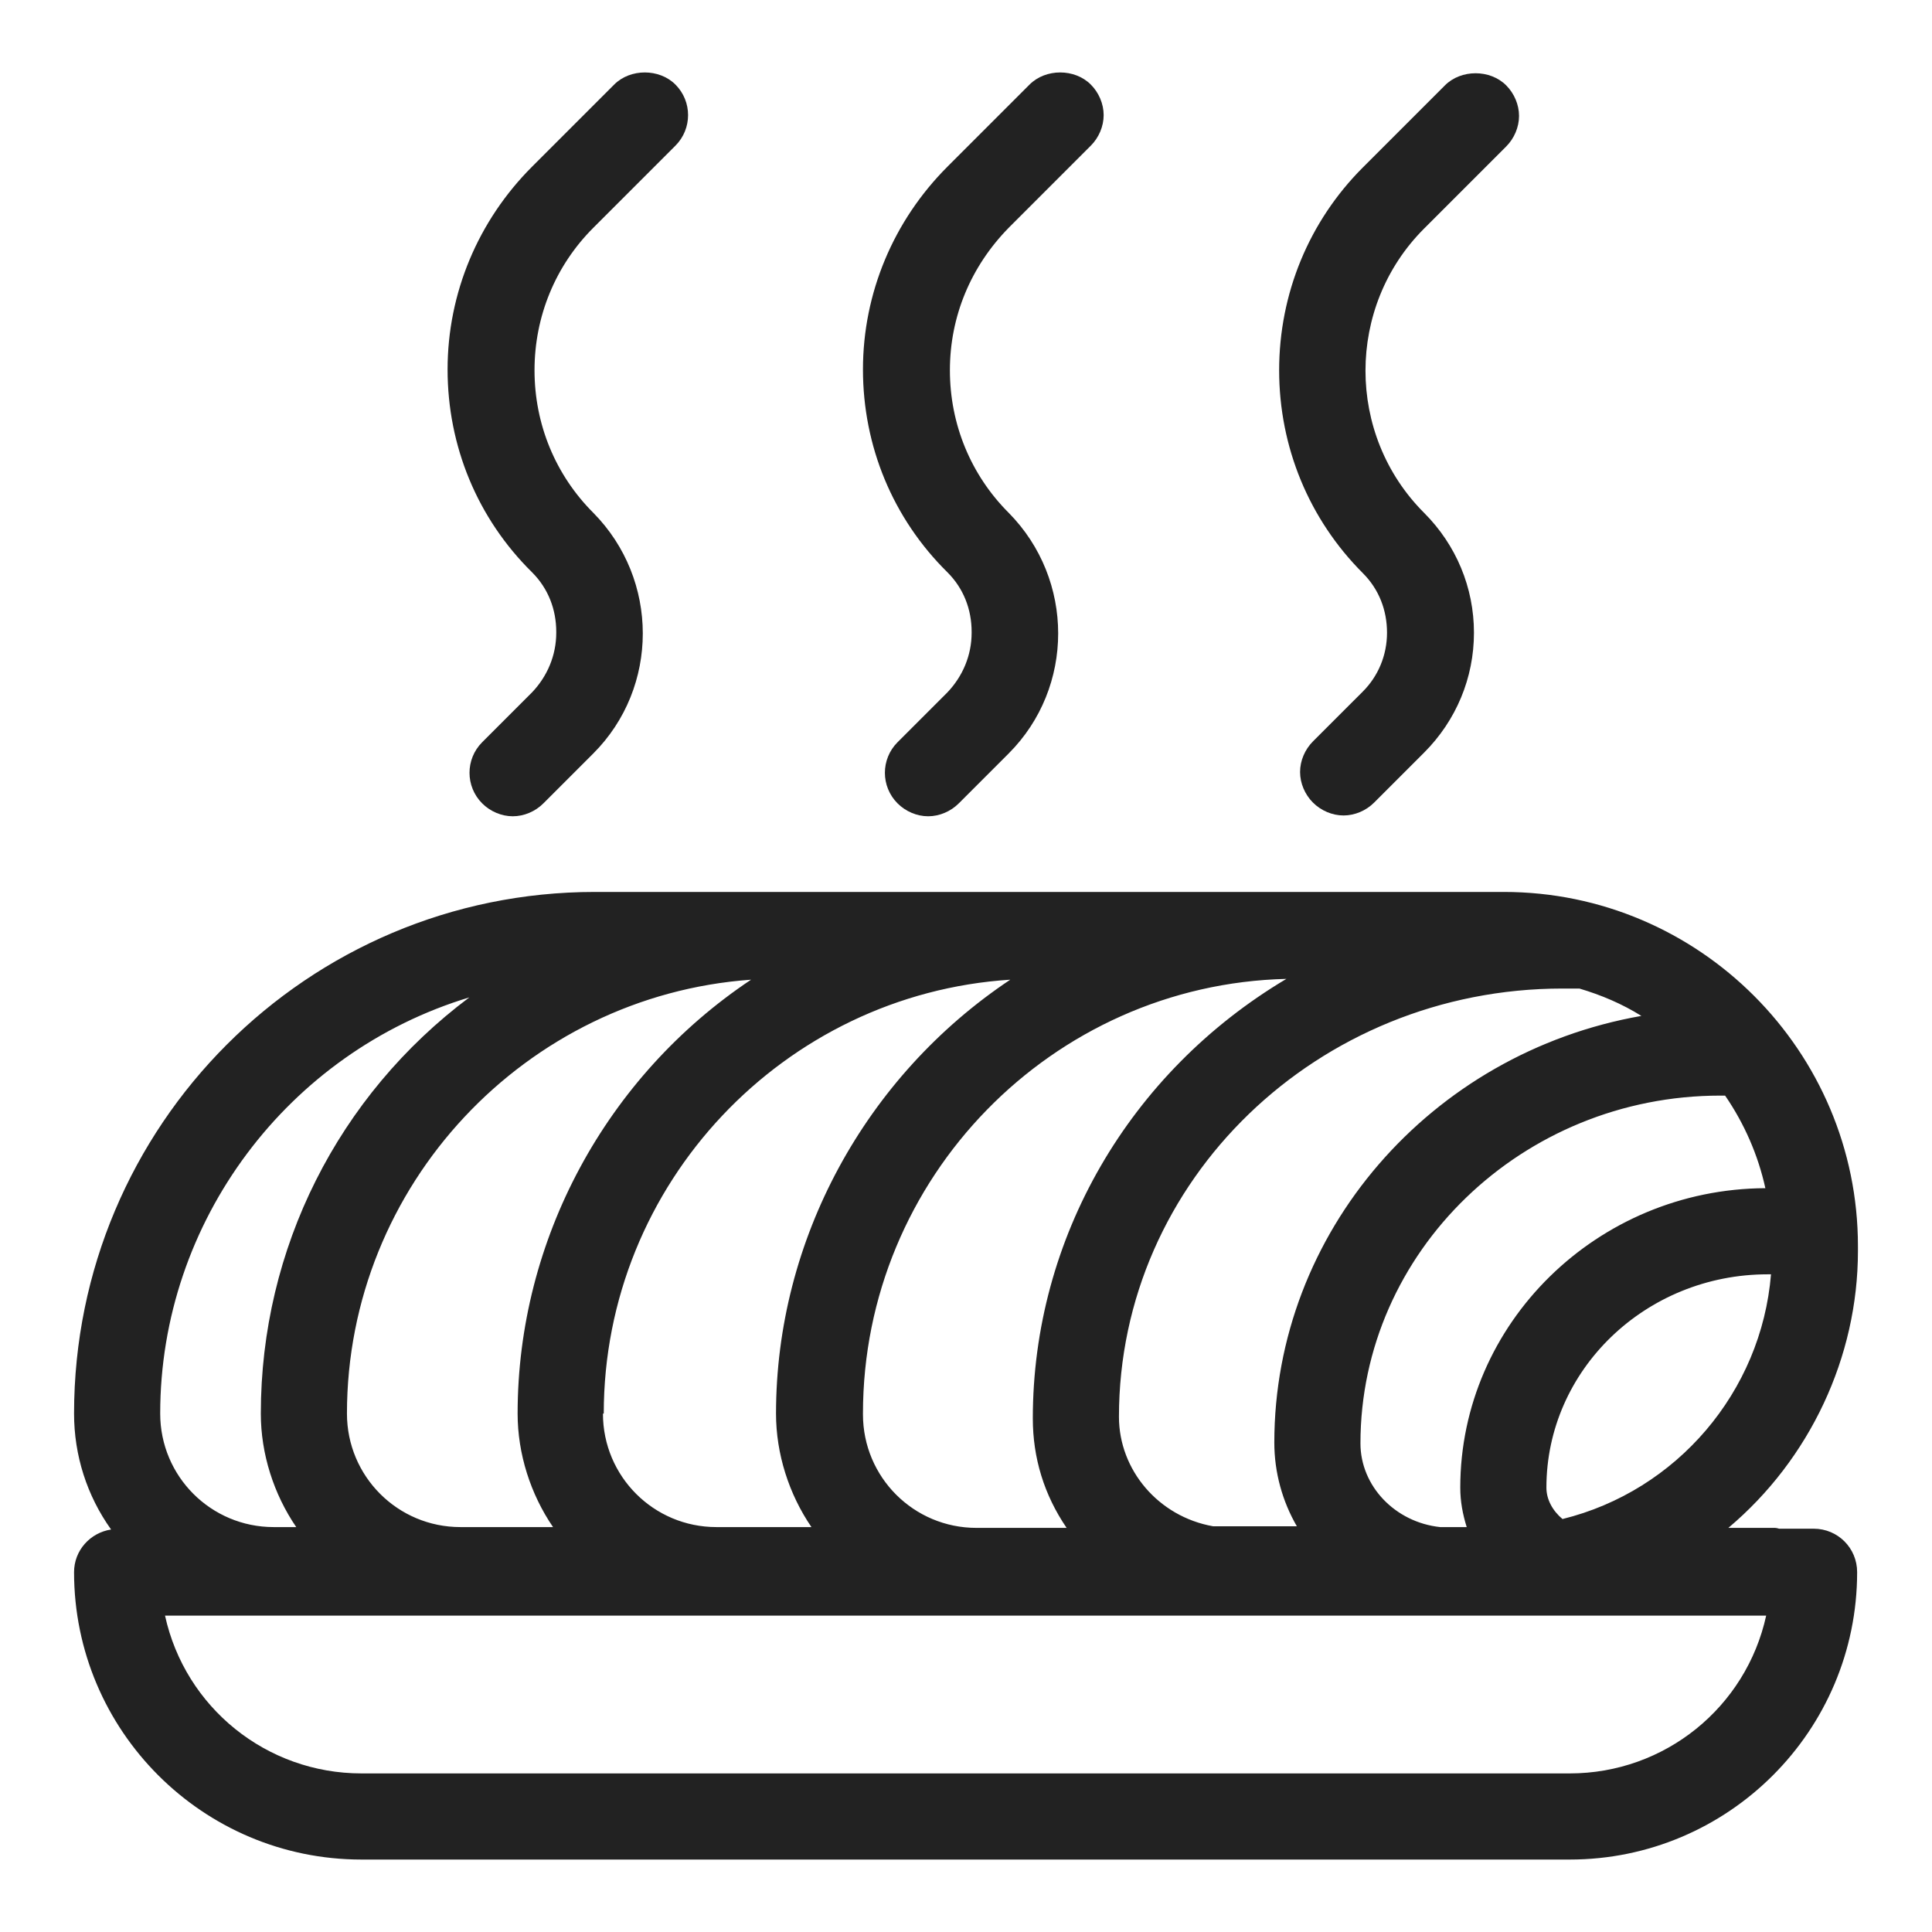 <svg width="24" height="24" viewBox="0 0 24 24" fill="none" xmlns="http://www.w3.org/2000/svg">
<g id="roast_S 1">
<g id="Group">
<path id="Vector" d="M23.08 15.55V15.48C23.08 13.06 21.11 11.08 18.68 11.08H7.39C3.82 11.08 0.92 13.98 0.92 17.56C0.92 18.08 1.08 18.58 1.38 19C1.12 19.04 0.92 19.26 0.92 19.53C0.92 21.5 2.52 23.1 4.49 23.1H19.5C21.47 23.1 23.07 21.5 23.07 19.53C23.07 19.23 22.83 18.99 22.53 18.99H22.1C22.1 18.99 22.07 18.98 22.05 18.98H21.47C22.48 18.13 23.08 16.86 23.08 15.54V15.55ZM2.05 20.07H21.94C21.69 21.21 20.68 22.03 19.5 22.03H4.49C3.31 22.03 2.3 21.21 2.05 20.07V20.07ZM1.99 17.56C1.99 15.17 3.58 13.07 5.83 12.39C4.2 13.61 3.24 15.51 3.24 17.56C3.24 18.06 3.4 18.56 3.68 18.97H3.4C2.62 18.97 1.99 18.34 1.99 17.56V17.56ZM4.31 17.56C4.31 14.72 6.53 12.37 9.33 12.17C7.53 13.37 6.43 15.4 6.43 17.56C6.43 18.06 6.59 18.56 6.87 18.97H5.72C4.94 18.97 4.31 18.34 4.31 17.56V17.56ZM7.5 17.56C7.5 14.7 9.74 12.35 12.55 12.17C10.75 13.37 9.64 15.4 9.64 17.56C9.64 18.06 9.8 18.56 10.08 18.97H8.9C8.12 18.97 7.49 18.34 7.49 17.56H7.5ZM10.72 17.56C10.72 14.63 13.07 12.23 15.98 12.16C14.03 13.32 12.83 15.38 12.83 17.62C12.83 18.11 12.97 18.57 13.25 18.98H12.13C11.35 18.98 10.72 18.35 10.72 17.57V17.56ZM22 15.83C21.88 17.29 20.83 18.52 19.41 18.87C19.29 18.77 19.21 18.63 19.21 18.48C19.21 17.02 20.44 15.83 21.96 15.83H22V15.83ZM18.22 18.97H17.89C17.33 18.91 16.9 18.46 16.9 17.93C16.9 15.55 18.91 13.61 21.37 13.61H21.43C21.67 13.96 21.84 14.35 21.93 14.76C19.84 14.77 18.14 16.44 18.14 18.48C18.14 18.65 18.17 18.81 18.22 18.97ZM20.39 12.62C17.77 13.08 15.83 15.31 15.83 17.92C15.83 18.29 15.93 18.65 16.11 18.96H15.07C14.39 18.84 13.9 18.26 13.9 17.6C13.9 14.66 16.37 12.28 19.41 12.28H19.62C19.89 12.36 20.15 12.47 20.39 12.62V12.62Z" fill="#222222"/>
<path id="Vector_2" d="M6.91 7.86C6.91 8.14 6.8 8.4 6.61 8.6L5.99 9.22C5.78 9.43 5.78 9.77 5.99 9.98C6.09 10.08 6.23 10.14 6.37 10.14C6.51 10.14 6.65 10.08 6.75 9.98L7.37 9.36C8.19 8.54 8.19 7.2 7.37 6.37C6.9 5.9 6.64 5.27 6.64 4.6C6.64 3.93 6.9 3.3 7.37 2.83L8.39 1.81C8.6 1.6 8.6 1.26 8.39 1.05C8.19 0.85 7.83 0.85 7.63 1.05L6.61 2.07C5.94 2.74 5.56 3.64 5.56 4.59C5.56 5.54 5.93 6.44 6.61 7.11C6.81 7.31 6.91 7.57 6.91 7.85V7.86Z" fill="#222222"/>
<path id="Vector_3" d="M12.07 7.86C12.07 8.14 11.96 8.4 11.77 8.6L11.15 9.22C10.94 9.43 10.94 9.77 11.15 9.98C11.25 10.08 11.39 10.14 11.53 10.14C11.67 10.14 11.81 10.08 11.91 9.98L12.53 9.36C13.35 8.54 13.35 7.2 12.53 6.37C12.06 5.9 11.8 5.27 11.8 4.6C11.8 3.93 12.06 3.31 12.53 2.83L13.55 1.81C13.65 1.71 13.71 1.57 13.71 1.43C13.71 1.29 13.65 1.15 13.55 1.05C13.35 0.85 12.99 0.85 12.79 1.05L11.77 2.07C11.1 2.74 10.72 3.64 10.72 4.59C10.72 5.54 11.09 6.44 11.77 7.11C11.97 7.31 12.07 7.57 12.07 7.85V7.86Z" fill="#222222"/>
<path id="Vector_4" d="M17.23 7.86C17.23 8.14 17.12 8.4 16.93 8.59L16.31 9.21C16.21 9.31 16.15 9.45 16.15 9.59C16.15 9.73 16.21 9.87 16.31 9.97C16.41 10.07 16.55 10.13 16.69 10.13C16.83 10.13 16.97 10.07 17.07 9.97L17.69 9.35C18.09 8.95 18.31 8.42 18.31 7.86C18.31 7.3 18.09 6.77 17.69 6.37C16.72 5.4 16.72 3.81 17.69 2.84L18.71 1.82C18.81 1.72 18.87 1.58 18.87 1.44C18.87 1.3 18.81 1.16 18.71 1.06C18.51 0.86 18.15 0.86 17.95 1.06L16.93 2.08C16.26 2.75 15.89 3.65 15.89 4.6C15.89 5.55 16.26 6.45 16.93 7.12C17.13 7.32 17.23 7.58 17.23 7.86V7.86Z" fill="#222222"/>
</g>
</g>
</svg>
